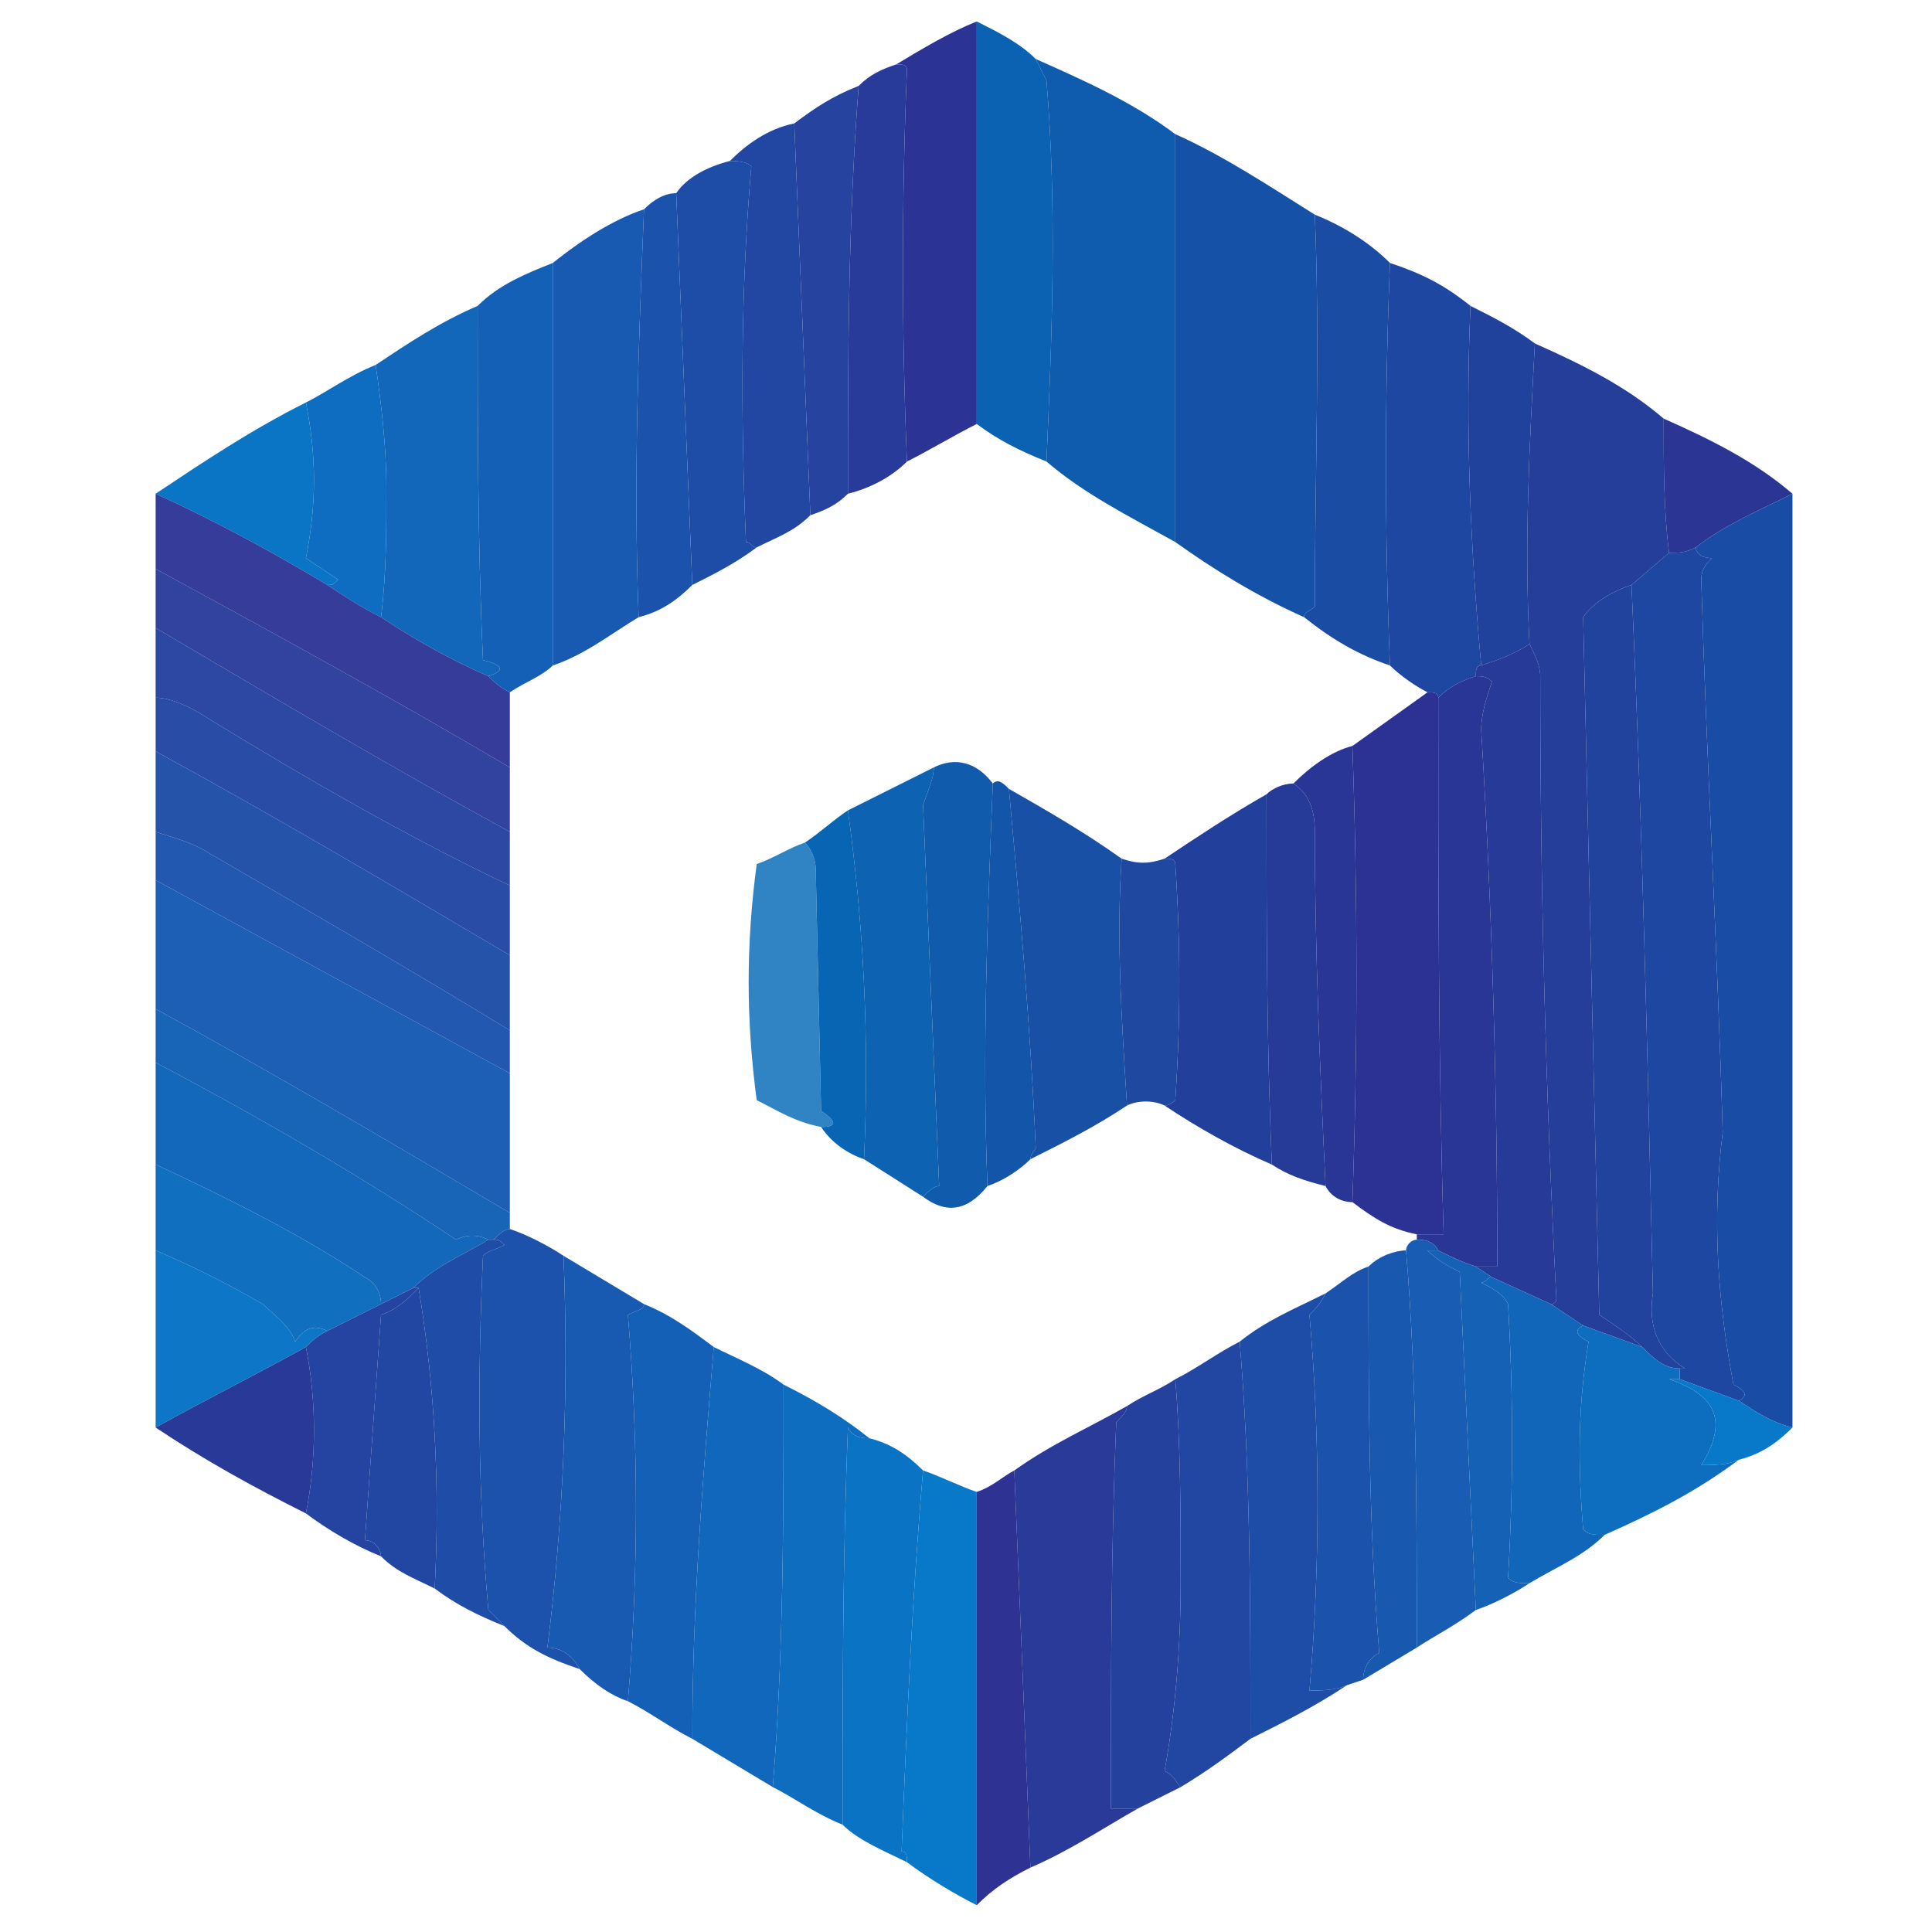 <?xml version="1.0"?><svg xmlns="http://www.w3.org/2000/svg" width="36" height="36" shape-rendering="geometricPrecision" text-rendering="geometricPrecision" image-rendering="optimizeQuality" fill-rule="evenodd" clip-rule="evenodd" viewBox="0 0 36 36"><path fill="#0a61b1" d="m18.2 0.4c0.4 0.2 0.8 0.4 1.1 0.7l0.2 0.4c0.2 2.4 0.1 4.8 0 7.1-0.5-0.2-0.9-0.4-1.3-0.7v-7.5z" opacity=".992"></path><path fill="#2b3494" d="m18.2 0.4v7.5c-0.4 0.2-0.9 0.5-1.3 0.7-0.1-2.4-0.1-4.9 0-7.3 0-0.1-0.1-0.1-0.2-0.1 0.5-0.3 1-0.6 1.5-0.8z"></path><path fill="#283b9a" d="m16.7 1.2c0.1 0 0.2 0 0.2 0.1-0.1 2.4-0.1 4.9 0 7.3-0.3 0.3-0.7 0.5-1.1 0.6 0-2.5 0-5 0.2-7.6 0.2-0.2 0.4-0.3 0.7-0.4z" opacity=".997"></path><path fill="#0f5bad" d="m19.3 1.1c0.9 0.4 1.8 0.8 2.6 1.4 0 2.5 0 5 0 7.6-0.9-0.5-1.7-0.9-2.4-1.5 0.1-2.3 0.2-4.7 0-7.1l-0.2-0.4z" opacity=".998"></path><path fill="#25429e" d="m16 1.6c-0.2 2.6-0.2 5.1-0.2 7.6-0.2 0.2-0.4 0.3-0.7 0.4-0.1-2.4-0.2-4.9-0.3-7.3 0.4-0.3 0.7-0.5 1.2-0.7z" opacity=".99"></path><path fill="#2147a3" d="m14.8 2.3c0.1 2.4 0.2 4.9 0.3 7.3-0.3 0.3-0.6 0.4-1 0.6-0.1 0-0.1-0.1-0.2-0.1-0.1-2.4-0.1-4.7 0.1-7-0.1-0.1-0.3-0.1-0.4-0.1 0.3-0.3 0.7-0.6 1.2-0.7z" opacity=".999"></path><path fill="#1e4da7" d="m13.6 3c0.1 0 0.3 0 0.4 0.1-0.2 2.3-0.2 4.6-0.1 7 0.1 0 0.1 0.1 0.2 0.1-0.4 0.3-0.8 0.5-1.2 0.7l-0.3-7.3c0.2-0.3 0.6-0.5 1-0.6z"></path><path fill="#1552a7" d="m21.9 2.5c0.9 0.4 1.8 1 2.6 1.5 0.1 2.4 0 4.9 0 7.3-0.1 0.1-0.2 0.1-0.2 0.2-0.9-0.4-1.7-0.9-2.4-1.4 0-2.6 0-5.1 0-7.6z"></path><path fill="#1b53ac" d="m12.6 3.6l0.3 7.3c-0.3 0.3-0.6 0.5-1 0.6-0.1-2.6 0-5.1 0.1-7.6 0.2-0.2 0.4-0.3 0.6-0.3z" opacity=".999"></path><path fill="#1a4ca3" d="m24.5 4c0.5 0.2 1 0.5 1.4 0.9-0.1 2.5-0.1 5 0 7.5-0.6-0.2-1.1-0.5-1.6-0.9 0-0.1 0.1-0.1 0.2-0.2 0-2.4 0.1-4.9 0-7.3z" opacity=".999"></path><path fill="#185ab1" d="m12 3.9c-0.1 2.5-0.2 5-0.1 7.6-0.5 0.3-1 0.7-1.6 0.9 0-2.5 0-5 0-7.5 0.5-0.4 1.1-0.8 1.7-1z" opacity=".993"></path><path fill="#1d47a0" d="m25.9 4.9c0.6 0.2 1 0.4 1.5 0.8-0.1 2.3 0 4.5 0.2 6.7-0.1 0-0.1 0.1-0.1 0.2-0.3 0.1-0.5 0.2-0.7 0.4 0-0.1-0.1-0.1-0.2-0.1-0.2-0.1-0.5-0.3-0.7-0.5-0.1-2.5-0.1-5 0-7.5z" opacity=".997"></path><path fill="#1460b6" d="m10.3 4.9c0 2.5 0 5 0 7.5-0.2 0.2-0.5 0.3-0.8 0.5-0.2-0.1-0.3-0.2-0.4-0.3 0.3-0.1 0.3-0.2-0.1-0.3-0.1-2.2-0.1-4.4-0.1-6.6 0.4-0.4 0.9-0.6 1.4-0.8z" opacity=".998"></path><path fill="#20429d" d="m27.4 5.7c0.4 0.2 0.8 0.4 1.2 0.7-0.1 1.9-0.2 3.7-0.1 5.6-0.3 0.2-0.6 0.3-0.9 0.4-0.2-2.2-0.3-4.4-0.2-6.7z"></path><path fill="#1166ba" d="m8.9 5.7c0 2.2 0 4.4 0.1 6.6 0.4 0.1 0.4 0.2 0.1 0.3-0.7-0.3-1.4-0.7-2-1.1 0.1-0.8 0.1-1.6 0.1-2.4 0-0.8-0.1-1.6-0.2-2.3 0.6-0.4 1.2-0.8 1.9-1.1z" opacity=".991"></path><path fill="#243e9a" d="m28.6 6.4c0.9 0.4 1.7 0.8 2.4 1.4 0 0.9 0 1.7 0.1 2.5l-0.7 0.6c-0.3 0.1-0.7 0.3-0.9 0.6 0.1 4.4 0.2 8.7 0.3 13 0.3 0.2 0.6 0.4 0.8 0.6l-1.1-0.4-0.6-0.4c0.1 0 0.1-0.1 0.1-0.1-0.2-3.9-0.3-7.7-0.3-11.6 0-0.2-0.1-0.4-0.2-0.6-0.1-1.9 0-3.7 0.1-5.6z"></path><path fill="#0e6dc0" d="m7 6.8c0.1 0.7 0.2 1.5 0.2 2.3 0 0.8 0 1.6-0.1 2.4-0.4-0.2-0.7-0.4-1-0.6 0.1 0 0.1 0 0.2-0.1l-0.6-0.4c0.2-1 0.2-1.9 0-2.9 0.4-0.2 0.8-0.5 1.3-0.7z" opacity=".997"></path><path fill="#0a74c5" d="m5.7 7.5c0.2 1 0.2 1.9 0 2.9l0.6 0.4c-0.1 0.1-0.1 0.1-0.2 0.1-1-0.6-2.1-1.2-3.2-1.7 0.9-0.6 1.8-1.2 2.8-1.7z" opacity=".989"></path><path fill="#2a3494" d="m31 7.8c0.9 0.4 1.7 0.8 2.4 1.4-0.6 0.3-1.3 0.6-1.8 1-0.2 0.1-0.3 0.1-0.5 0.1-0.1-0.8-0.1-1.6-0.1-2.5z" opacity=".989"></path><path fill="#2c3394" d="m2.9 9.2c1.1 0.5 2.2 1.1 3.2 1.7 0.3 0.2 0.6 0.4 1 0.6 0.6 0.4 1.3 0.8 2 1.1 0.1 0.1 0.2 0.2 0.4 0.3v1.4c-2.2-1.3-4.4-2.5-6.6-3.7v-1.4z" opacity=".951"></path><path fill="#194da5" d="m33.4 9.2v17.4c-0.4-0.1-0.7-0.3-1-0.5 0.2-0.1 0.1-0.2-0.1-0.3-0.3-1.6-0.4-3.1-0.2-4.7-0.1-3.5-0.3-6.9-0.4-10.3 0-0.2 0.1-0.3 0.2-0.4-0.2 0-0.3-0.1-0.3-0.2 0.5-0.4 1.2-0.7 1.8-1z"></path><path fill="#1d47a1" d="m31.6 10.2c0 0.1 0.1 0.2 0.3 0.2-0.1 0.1-0.2 0.2-0.2 0.4 0.1 3.4 0.3 6.8 0.4 10.3-0.2 1.6-0.1 3.1 0.2 4.7 0.2 0.1 0.3 0.2 0.1 0.3l-1.1-0.4v-0.2c0.1 0 0.1 0 0.1 0-0.5-0.3-0.7-0.8-0.6-1.4-0.1-4.4-0.2-8.8-0.4-13.2l0.7-0.6c0.2 0 0.3 0 0.5-0.1z"></path><path fill="#283b9a" d="m2.9 10.6c2.2 1.2 4.4 2.4 6.6 3.7v1.2c-2.2-1.2-4.4-2.5-6.6-3.8v-1.1z" opacity=".954"></path><path fill="#21429d" d="m30.4 10.9c0.2 4.4 0.3 8.8 0.4 13.2-0.1 0.6 0.1 1.1 0.6 1.4 0 0 0 0-0.1 0-0.3 0-0.5-0.2-0.7-0.4-0.2-0.2-0.5-0.4-0.8-0.6-0.1-4.3-0.2-8.6-0.3-13 0.2-0.3 0.6-0.5 0.9-0.6z"></path><path fill="#273a98" d="m28.5 12c0.1 0.2 0.2 0.4 0.2 0.6 0 3.9 0.1 7.7 0.3 11.6 0 0 0 0.1-0.1 0.1l-1.1-0.5-0.3-0.2h0.4c0-3.3-0.1-6.7-0.3-10 0-0.3 0.1-0.6 0.2-0.9-0.1-0.1-0.2-0.1-0.3-0.1 0-0.1 0-0.2 0.1-0.2 0.3-0.1 0.6-0.2 0.9-0.4z"></path><path fill="#25419e" d="m2.9 11.7c2.2 1.3 4.4 2.6 6.6 3.8v1c-1.9-0.9-3.8-2-5.6-3.1-0.3-0.2-0.7-0.4-1-0.4v-1.3z" opacity=".959"></path><path fill="#2a3695" d="m27.5 12.6c0.1 0 0.2 0 0.3 0.1-0.1 0.3-0.2 0.6-0.2 0.9 0.2 3.3 0.3 6.7 0.3 10h-0.4c-0.3-0.1-0.5-0.2-0.7-0.3-0.1-0.2-0.3-0.2-0.4-0.2v-0.1h0.5c-0.1-3.3-0.1-6.7-0.1-10 0.2-0.2 0.4-0.3 0.7-0.4z"></path><path fill="#2c3293" d="m26.6 12.9c0.1 0 0.2 0 0.2 0.1 0 3.3 0 6.7 0.1 10h-0.5c-0.5-0.1-0.8-0.3-1.2-0.6 0.1-2.8 0.1-5.7 0-8.5l1.4-1z"></path><path fill="#2247a3" d="m2.9 13c0.3 0 0.7 0.2 1 0.4 1.8 1.1 3.7 2.2 5.6 3.1v1.3c-2.2-1.3-4.4-2.6-6.6-3.8v-1z" opacity=".961"></path><path fill="#105aac" d="m18.5 14.6c-0.1 2.5-0.2 5-0.1 7.5-0.4 0.5-0.8 0.5-1.2 0.2 0.1-0.1 0.2-0.2 0.3-0.2-0.1-2.4-0.2-4.7-0.3-7.1 0.1-0.3 0.2-0.5 0.2-0.7 0.4-0.2 0.8-0.1 1.1 0.3z" opacity=".991"></path><path fill="#293695" d="m25.2 13.9c0.1 2.8 0.1 5.7 0 8.5-0.2 0-0.4-0.1-0.5-0.3-0.1-2.1-0.2-4.4-0.2-6.6 0-0.4-0.1-0.7-0.4-0.9 0.3-0.3 0.7-0.6 1.1-0.7z" opacity=".993"></path><path fill="#1e4da7" d="m2.9 14c2.2 1.2 4.4 2.5 6.6 3.8v1.4c-1.8-1.1-3.7-2.2-5.6-3.3-0.3-0.2-0.7-0.3-1-0.4v-1.5z" opacity=".963"></path><path fill="#263a98" d="m24.1 14.6c0.3 0.2 0.4 0.5 0.4 0.9 0 2.2 0.1 4.5 0.2 6.6-0.4-0.1-0.7-0.2-1-0.4-0.1-2.3-0.1-4.6-0.1-6.9 0.1-0.1 0.3-0.2 0.5-0.2z" opacity=".993"></path><path fill="#1355a9" d="m18.5 14.6c0.1-0.1 0.2 0 0.3 0.1 0.2 2.2 0.4 4.4 0.5 6.7 0 0-0.1 0.1-0.1 0.2-0.2 0.2-0.5 0.4-0.8 0.5-0.1-2.5 0-5 0.1-7.5z" opacity=".999"></path><path fill="#0b60b0" d="m17.4 14.3c0 0.2-0.1 0.4-0.2 0.7 0.1 2.4 0.2 4.7 0.3 7.1-0.1 0-0.2 0.1-0.3 0.2l-1.1-0.7c0.1-2.2 0-4.3-0.3-6.5l1.6-0.8z" opacity=".986"></path><path fill="#22409b" d="m23.6 14.8c0 2.3 0 4.6 0.1 6.9-0.7-0.3-1.4-0.7-2-1.1 0.1 0 0.2-0.1 0.2-0.1 0.1-1.5 0.1-2.9 0-4.4 0-0.1-0.1-0.1-0.2-0.1 0.6-0.4 1.2-0.8 1.9-1.2z" opacity=".999"></path><path fill="#0865b3" d="m15.8 15.1c0.3 2.2 0.4 4.3 0.3 6.5-0.3-0.1-0.6-0.3-0.8-0.6 0.3 0 0.3-0.1 0-0.3l-0.1-4.5c0-0.2-0.1-0.4-0.2-0.5 0.3-0.2 0.5-0.4 0.8-0.6z" opacity=".997"></path><path fill="#174fa5" d="m18.8 14.7c0.7 0.4 1.4 0.8 2.1 1.3-0.1 1.5 0 3 0.1 4.6-0.6 0.4-1.2 0.7-1.8 1 0-0.1 0.1-0.2 0.1-0.2-0.1-2.3-0.3-4.5-0.5-6.7z" opacity=".989"></path><path fill="#1b53ac" d="m2.9 15.5c0.3 0.1 0.7 0.2 1 0.4 1.9 1.1 3.8 2.2 5.6 3.3v0.8c-2.2-1.2-4.4-2.4-6.6-3.6v-0.9z" opacity=".968"></path><path fill="#1d47a0" d="m20.9 16c0.3 0.1 0.5 0.1 0.8 0 0.1 0 0.2 0 0.2 0.1 0.1 1.5 0.1 2.9 0 4.4 0 0-0.1 0.1-0.2 0.1-0.2-0.1-0.5-0.1-0.7 0-0.1-1.6-0.2-3.1-0.1-4.6z" opacity=".986"></path><path fill="#046ab7" d="m15 15.7c0.1 0.1 0.2 0.3 0.2 0.5l0.1 4.5c0.3 0.2 0.3 0.3 0 0.3-0.5-0.1-0.8-0.3-1.2-0.5-0.2-1.5-0.2-2.9 0-4.4 0.3-0.1 0.6-0.3 0.9-0.4z" opacity=".822"></path><path fill="#175bb2" d="m2.9 16.4c2.2 1.2 4.4 2.4 6.6 3.6v2.6c-2.2-1.3-4.4-2.6-6.6-3.8v-2.4z" opacity=".971"></path><path fill="#1461b6" d="m2.9 18.8c2.2 1.2 4.4 2.5 6.6 3.8v0.3c-0.1 0-0.2 0.1-0.3 0.2h-0.1c-0.2-0.1-0.4-0.1-0.6 0-1.8-1.2-3.7-2.3-5.6-3.3v-1z" opacity=".978"></path><path fill="#1166ba" d="m2.9 19.8c1.9 1 3.8 2.1 5.6 3.3 0.2-0.1 0.4-0.1 0.6 0-0.5 0.3-1 0.5-1.4 0.9l-0.6 0.3c0-0.2-0.1-0.4-0.3-0.5-1.2-0.8-2.6-1.5-3.9-2.1v-1.9z" opacity=".982"></path><path fill="#0e6dbf" d="m2.9 21.7c1.3 0.6 2.7 1.3 3.9 2.1 0.2 0.1 0.3 0.3 0.3 0.5l-1 0.5c-0.2-0.1-0.4-0.1-0.6 0.2-0.1-0.3-0.4-0.5-0.6-0.7-0.7-0.4-1.3-0.7-2-1v-1.6z" opacity=".982"></path><path fill="#1c52ab" d="m9.5 22.9c0.3 0.1 0.7 0.3 1 0.5 0.1 2.5 0 4.9-0.3 7.3 0.3 0 0.5 0.2 0.6 0.4-0.6-0.2-1-0.4-1.4-0.8-0.1-0.1-0.2-0.2-0.3-0.3-0.2-2.2-0.2-4.4-0.1-6.6 0.1-0.1 0.2-0.1 0.4-0.2-0.1-0.1-0.1-0.1-0.2-0.1 0.1-0.1 0.2-0.2 0.3-0.2z" opacity=".996"></path><path fill="#0a74c5" d="m2.9 23.3c0.7 0.3 1.3 0.6 2 1 0.2 0.2 0.5 0.4 0.6 0.7 0.2-0.3 0.4-0.3 0.6-0.2-0.2 0.1-0.3 0.2-0.4 0.3-0.9 0.5-1.9 1-2.8 1.5v-3.3z" opacity=".978"></path><path fill="#1958af" d="m26.2 23.3c0.2 2.4 0.2 4.9 0.2 7.4l-1 0.6c0-0.2 0.1-0.4 0.3-0.5-0.2-2.4-0.2-4.8-0.2-7.2 0.2-0.2 0.5-0.3 0.7-0.3z"></path><path fill="#175cb3" d="m26.2 23.3c0-0.1 0.1-0.2 0.2-0.2 0.1 0 0.3 0 0.4 0.2-0.1 0-0.1 0-0.2 0 0.2 0.2 0.4 0.3 0.6 0.4 0.1 2.1 0.2 4.2 0.3 6.3-0.4 0.3-0.8 0.5-1.1 0.7 0-2.5 0-5-0.2-7.4z" opacity=".99"></path><path fill="#1f4ca6" d="m9.1 23.1h0.1c0.1 0 0.1 0 0.2 0.1-0.2 0.1-0.3 0.1-0.4 0.2-0.1 2.2-0.1 4.4 0.1 6.6 0.1 0.1 0.2 0.2 0.3 0.3-0.5-0.2-0.9-0.4-1.3-0.7 0.1-1.9 0-3.8-0.3-5.6h-0.1c0.4-0.4 0.9-0.6 1.4-0.9z"></path><path fill="#1b53ac" d="m25.5 23.6c0 2.4 0 4.8 0.2 7.2-0.2 0.1-0.3 0.3-0.3 0.5l-0.3 0.1c-0.2 0.1-0.5 0.1-0.7 0.1 0.2-2.3 0.2-4.7 0-7 0.1-0.1 0.2-0.2 0.3-0.4 0.3-0.2 0.5-0.4 0.8-0.5z" opacity=".998"></path><path fill="#1461b6" d="m26.8 23.3c0.2 0.1 0.4 0.2 0.7 0.3l0.3 0.2c-0.1 0-0.1 0.1-0.2 0.1 0.2 0.1 0.4 0.2 0.5 0.4 0.1 1.7 0.1 3.4 0 5.1 0.1 0.1 0.2 0.1 0.4 0.1-0.3 0.2-0.7 0.4-1 0.5-0.1-2.1-0.2-4.2-0.3-6.3-0.2-0.1-0.4-0.2-0.6-0.4 0.1 0 0.1 0 0.2 0z" opacity=".998"></path><path fill="#2247a3" d="m7.8 24c0.3 1.8 0.4 3.7 0.3 5.6-0.4-0.2-0.7-0.3-1-0.6 0-0.1-0.1-0.3-0.3-0.3 0.1-1.4 0.2-2.8 0.3-4.2 0.3-0.1 0.5-0.3 0.7-0.5z" opacity=".999"></path><path fill="#185ab1" d="m10.5 23.4l1.5 0.9c0 0.1-0.1 0.1-0.3 0.2 0.2 2.4 0.2 4.8 0 7.2-0.3-0.1-0.6-0.3-0.9-0.6-0.1-0.2-0.3-0.4-0.6-0.4 0.3-2.4 0.4-4.8 0.3-7.3z" opacity=".993"></path><path fill="#1166ba" d="m27.8 23.8l1.1 0.5 0.6 0.4c-0.2 0.1-0.1 0.2 0.1 0.3-0.2 1.2-0.2 2.3-0.1 3.5 0.1 0.1 0.2 0.1 0.4 0.1-0.4 0.4-0.9 0.6-1.4 0.9-0.2 0-0.3 0-0.4-0.1 0.1-1.7 0.1-3.4 0-5.1-0.1-0.2-0.3-0.3-0.5-0.4 0.1 0 0.1-0.1 0.2-0.1z" opacity=".998"></path><path fill="#24429f" d="m7.7 24h0.1c-0.2 0.2-0.4 0.4-0.7 0.5-0.1 1.4-0.2 2.8-0.3 4.2 0.2 0 0.3 0.2 0.3 0.3-0.5-0.2-1-0.5-1.4-0.8 0.2-1 0.2-2.1 0-3.1 0.1-0.1 0.2-0.2 0.4-0.3l1-0.5 0.6-0.3z" opacity=".991"></path><path fill="#1460b6" d="m12 24.3c0.5 0.2 0.9 0.5 1.3 0.8-0.2 2.4-0.4 4.8-0.4 7.3-0.4-0.2-0.8-0.5-1.2-0.7 0.2-2.4 0.2-4.8 0-7.2 0.2-0.1 0.3-0.1 0.3-0.2z" opacity=".999"></path><path fill="#1e4da7" d="m24.7 24.1c-0.1 0.2-0.2 0.3-0.3 0.4 0.2 2.3 0.2 4.7 0 7 0.2 0 0.5 0 0.7-0.1-0.6 0.4-1.2 0.7-1.8 1 0-2.5 0-5-0.2-7.4 0.5-0.4 1-0.6 1.6-0.9z" opacity=".999"></path><path fill="#0d6ec0" d="m29.5 24.7l1.1 0.4c0.2 0.2 0.4 0.4 0.7 0.4v0.2c-0.1 0-0.1 0-0.2 0 0.9 0.3 1.1 0.8 0.6 1.6 0.2 0 0.5 0 0.7-0.1-0.8 0.6-1.6 1-2.5 1.4-0.2 0-0.3 0-0.4-0.1-0.1-1.2-0.1-2.3 0.1-3.5-0.2-0.1-0.3-0.2-0.1-0.3z" opacity=".998"></path><path fill="#293998" d="m5.7 25.1c0.2 1 0.2 2.1 0 3.1-1-0.5-1.9-1-2.8-1.6 0.9-0.5 1.9-1 2.8-1.5z" opacity=".997"></path><path fill="#2147a3" d="m23.1 25c0.2 2.4 0.2 4.9 0.2 7.4-0.4 0.3-0.8 0.6-1.3 0.9-0.1-0.1-0.1-0.2-0.3-0.3 0.2-1.1 0.3-2.3 0.3-3.5 0-1.3 0-2.6-0.1-3.8 0.4-0.2 0.8-0.5 1.2-0.7z" opacity=".999"></path><path fill="#1167bb" d="m13.3 25.1c0.4 0.2 0.9 0.4 1.3 0.7 0 2.5 0 5-0.2 7.5-0.5-0.3-1-0.6-1.5-0.9 0-2.5 0.2-4.9 0.4-7.3z" opacity=".997"></path><path fill="#25419e" d="m21.9 25.7c0.1 1.2 0.1 2.5 0.1 3.8 0 1.2-0.1 2.4-0.3 3.5 0.2 0.1 0.2 0.2 0.3 0.3l-0.8 0.4h-0.5c0-2.4 0-4.8 0.1-7.2 0.1-0.1 0.2-0.2 0.2-0.3 0.3-0.2 0.6-0.3 0.9-0.5z" opacity=".996"></path><path fill="#0e6dbf" d="m14.6 25.8c0.6 0.3 1.1 0.6 1.6 1-0.1 0-0.3 0-0.4-0.2-0.1 2.5-0.1 5-0.1 7.4-0.5-0.2-0.9-0.5-1.3-0.7 0.2-2.5 0.2-5 0.2-7.5z" opacity=".998"></path><path fill="#0879c8" d="m31.3 25.7l1.1 0.4c0.3 0.2 0.6 0.4 1 0.5-0.3 0.3-0.6 0.5-1 0.6-0.2 0.1-0.5 0.1-0.7 0.1 0.5-0.8 0.3-1.3-0.6-1.6 0.1 0 0.1 0 0.2 0z" opacity=".993"></path><path fill="#293a98" d="m21 26.2c0 0.1-0.1 0.2-0.2 0.3-0.1 2.4-0.1 4.8-0.1 7.2h0.5c-0.7 0.4-1.3 0.8-2 1.1-0.1-2.5-0.2-5-0.3-7.4 0.7-0.5 1.4-0.8 2.1-1.2z" opacity=".995"></path><path fill="#0a73c4" d="m16.2 26.8c0.4 0.1 0.7 0.3 1 0.6-0.2 2.3-0.3 4.6-0.4 7.1 0.1 0 0.1 0.1 0.1 0.2-0.4-0.2-0.9-0.4-1.2-0.7 0-2.4 0-4.9 0.1-7.4 0.1 0.2 0.3 0.2 0.4 0.2z" opacity=".996"></path><path fill="#0878c8" d="m17.2 27.4c0.3 0.1 0.7 0.3 1 0.4v7.7c-0.4-0.2-0.9-0.5-1.3-0.8 0-0.1 0-0.2-0.1-0.2 0.1-2.5 0.2-4.8 0.4-7.1z" opacity=".998"></path><path fill="#2d3293" d="m18.9 27.4c0.1 2.4 0.2 4.9 0.3 7.4-0.4 0.2-0.7 0.4-1 0.7v-7.7c0.3-0.1 0.5-0.3 0.7-0.4z"></path></svg>